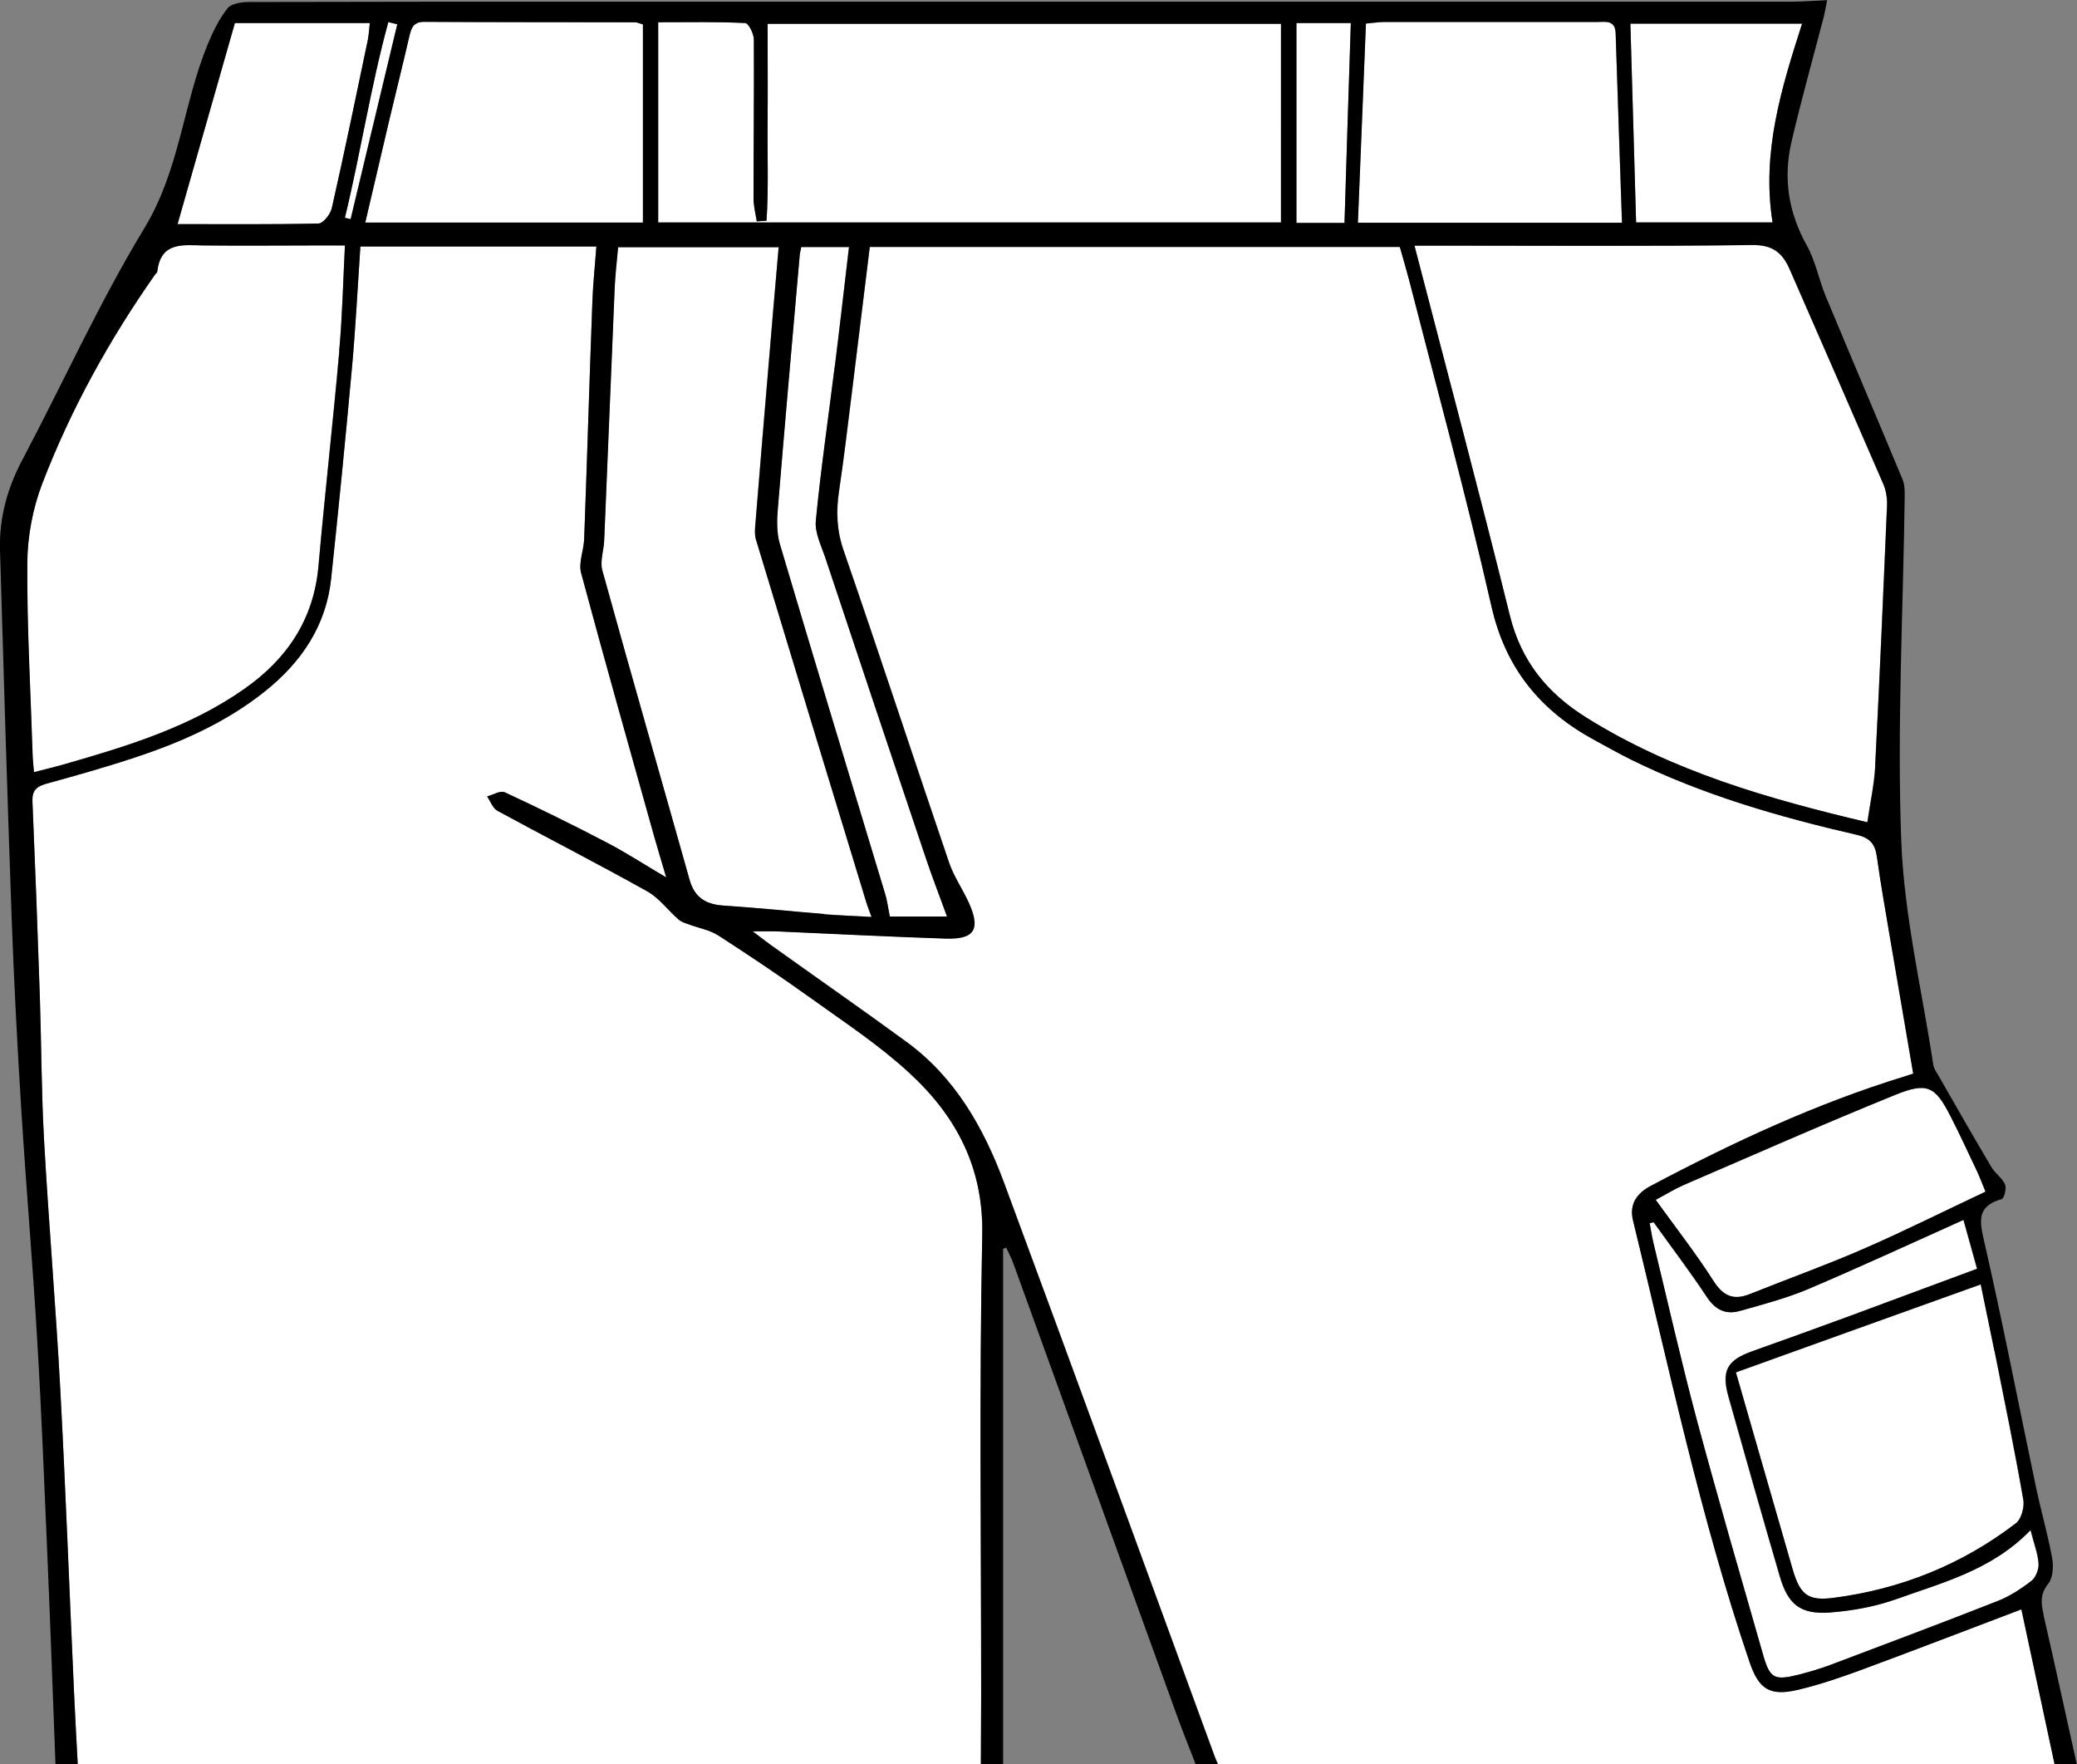 <?xml version="1.0" encoding="UTF-8"?>
<svg id="_조거_이미지" data-name="조거 이미지" xmlns="http://www.w3.org/2000/svg" viewBox="0 0 134.4 114.14">
  <rect x="0" y="0" width="134.4" height="114.14" fill="#808080" stroke="none"/>
  <defs>
    <style>
      .cls-1 {
        fill: #fff;
      }
    </style>
  </defs>
  <g id="_색" data-name="색">
    <g>
      <path class="cls-1" d="M132.96,114.14h-54.14c-.08-.18-.16-.36-.23-.55-4.53-12.36-9.04-24.73-13.61-37.07-1.32-3.56-3.17-6.82-6.32-9.12-2.9-2.12-5.85-4.17-8.77-6.26-.33-.24-.65-.49-1.18-.89,.71,0,1.11-.01,1.5,0,3.66,.16,7.33,.35,10.99,.47,1.89,.06,2.28-.61,1.48-2.36-.4-.87-.96-1.67-1.26-2.56-2.29-6.72-4.5-13.47-6.82-20.18-.45-1.3-.5-2.53-.3-3.85,.31-2.09,.56-4.19,.82-6.29,.39-3.16,.78-6.31,1.17-9.51h34.3c.21,.76,.42,1.45,.6,2.14,1.8,7.03,3.72,14.04,5.33,21.12,.92,4.04,3.19,6.77,6.71,8.67,.77,.42,1.54,.85,2.32,1.24,4.65,2.29,9.59,3.71,14.62,4.87,.86,.2,1.18,.61,1.29,1.42,.24,1.74,.55,3.46,.84,5.19,.5,2.94,1,5.87,1.51,8.84-.24,.07-.38,.12-.53,.17-5.75,1.76-11.17,4.29-16.47,7.1-.88,.47-1.39,1.17-1.13,2.23,2.34,9.57,4.36,19.22,7.54,28.57,.6,1.76,1.31,2.23,3.15,1.79,1.32-.31,2.61-.75,3.88-1.21,3.48-1.28,6.93-2.62,10.56-3.99,.72,3.35,1.43,6.69,2.15,10.03Z"/>
      <path class="cls-1" d="M63.48,114.14H5.03c-.08-1.55-.17-3.11-.24-4.66-.3-6.54-.54-13.08-.89-19.61-.29-5.38-.75-10.74-1.05-16.12-.17-3.07-.17-6.14-.27-9.21-.14-4.23-.3-8.45-.48-12.68-.03-.7,.25-.97,.89-1.15,1.92-.53,3.85-1.07,5.74-1.7,3.01-.99,5.89-2.27,8.39-4.26,2.37-1.89,3.99-4.25,4.31-7.33,.48-4.52,.93-9.05,1.34-13.57,.24-2.61,.37-5.23,.55-7.9h15.27c-.09,1.25-.22,2.43-.26,3.62-.19,5.1-.34,10.21-.53,15.32-.03,.73-.37,1.51-.2,2.17,1.52,5.66,3.12,11.3,4.7,16.95,.23,.83,.49,1.66,.81,2.76-1.46-.86-2.65-1.64-3.91-2.29-2.15-1.12-4.34-2.2-6.54-3.22-.28-.13-.76,.17-1.14,.27,.22,.32,.37,.77,.67,.93,3.22,1.75,6.49,3.42,9.69,5.21,.78,.43,1.34,1.23,2.04,1.83,.19,.17,.47,.24,.72,.33,.62,.23,1.31,.35,1.85,.7,2.01,1.3,4,2.63,5.95,4.03,2.17,1.56,4.43,3.04,6.38,4.84,3.03,2.78,4.83,6.11,4.74,10.51-.2,9.94-.07,19.88-.07,29.82,0,1.48-.02,2.95-.02,4.43Z"/>
      <path class="cls-1" d="M120.83,53.21c-6.38-1.51-12.61-3.28-18.21-6.79-2.51-1.57-4.2-3.64-4.93-6.6-1.96-7.93-4.07-15.82-6.17-23.92,.55,0,.97,0,1.39,0,6.82,0,13.65,.05,20.47-.04,1.32-.02,1.96,.51,2.42,1.57,2.03,4.64,4.06,9.27,6.07,13.92,.18,.42,.25,.93,.23,1.39-.24,5.62-.48,11.24-.77,16.85-.06,1.16-.32,2.31-.51,3.62Z"/>
      <path class="cls-1" d="M42.59,14.4V1.44c1.92,0,3.78-.04,5.63,.05,.21,0,.56,.69,.56,1.06,.02,3.43-.02,6.86-.02,10.29,0,.49,.13,.98,.21,1.48,.21-.01,.42-.03,.63-.04,.14-2.09,.05-4.19,.07-6.29,.02-2.11,0-4.22,0-6.45h33.22V14.4H42.59Z"/>
      <path class="cls-1" d="M22.32,15.89c-.12,2.38-.17,4.6-.37,6.81-.41,4.65-.94,9.29-1.35,13.94-.31,3.44-2.03,5.99-4.78,7.92-3.49,2.46-7.5,3.69-11.53,4.85-.65,.19-1.3,.34-2.1,.55-.04-.47-.08-.84-.09-1.22-.13-4.11-.37-8.22-.34-12.32,.01-1.71,.35-3.51,.96-5.11,1.85-4.82,4.34-9.32,7.31-13.55,.05-.07,.14-.12,.14-.19,.23-1.94,1.64-1.71,2.99-1.69,2.55,.03,5.11,0,7.67,0,.43,0,.85,0,1.48,0Z"/>
      <path class="cls-1" d="M50.38,15.98c-.22,2.56-.44,5.02-.64,7.48-.3,3.5-.59,6.99-.87,10.49-.03,.31-.05,.65,.04,.95,2.38,7.86,4.77,15.72,7.17,23.57,.07,.22,.16,.44,.31,.85-1.08-.06-2.06-.1-3.03-.17-2.19-.18-4.37-.41-6.56-.55-1.13-.08-1.86-.52-2.18-1.65-1.88-6.68-3.8-13.34-5.65-20.03-.17-.6,.1-1.31,.12-1.97,.23-5.46,.45-10.92,.68-16.38,.04-.83,.14-1.66,.22-2.57h10.39Z"/>
      <path class="cls-1" d="M112.33,88.8c5.34-1.92,10.5-3.78,15.84-5.69,.3,1.47,.6,2.9,.89,4.32,.64,3.2,1.3,6.4,1.86,9.62,.08,.47-.13,1.25-.49,1.52-3.49,2.67-7.45,4.26-11.8,4.82-1.68,.22-2.17-.23-2.65-1.89-1.22-4.2-2.42-8.41-3.66-12.7Z"/>
      <path class="cls-1" d="M87.86,14.42c.17-4.3,.35-8.55,.52-12.89,.49-.04,.84-.1,1.18-.1,4.59,0,9.18,0,13.77,0,.53,0,1.18-.16,1.21,.73,.13,4.06,.27,8.11,.41,12.26h-17.09Z"/>
      <path class="cls-1" d="M41.59,1.58V14.4H23.63c.52-2.24,1.03-4.41,1.54-6.57,.43-1.82,.89-3.64,1.31-5.47,.13-.54,.25-.94,.97-.94,4.55,.03,9.1,.02,13.66,.03,.11,0,.22,.06,.49,.14Z"/>
      <path class="cls-1" d="M106.99,79.08c1.16,1.62,2.36,3.2,3.46,4.86,.55,.83,1.23,1.13,2.12,.88,1.49-.42,3.01-.82,4.43-1.42,3.3-1.4,6.56-2.91,10.04-4.47,.3,1.09,.58,2.09,.88,3.16-2.77,1.03-5.46,2.03-8.14,3.02-2.13,.78-4.27,1.56-6.42,2.32-1.62,.58-2,1.26-1.52,2.96,1.09,3.88,2.19,7.75,3.32,11.62,.53,1.81,1.34,2.46,3.24,2.32,1.45-.11,2.94-.38,4.31-.87,3.02-1.08,6.19-1.89,8.67-4.46,.23,.9,.48,1.53,.52,2.18,.02,.37-.19,.9-.48,1.12-.66,.51-1.4,.99-2.17,1.29-3.6,1.42-7.22,2.77-10.84,4.14-.67,.25-1.36,.45-2.06,.63-1.53,.38-1.83,.24-2.26-1.26-1.45-5.06-2.92-10.11-4.29-15.2-1.02-3.81-1.89-7.67-2.82-11.5-.1-.42-.16-.84-.24-1.26,.09-.02,.17-.04,.26-.06Z"/>
      <path class="cls-1" d="M128.47,77.11c-2.7,1.27-5.29,2.57-7.94,3.72-2.41,1.05-4.88,1.93-7.32,2.91-1.07,.42-1.72,.11-2.35-.87-1.13-1.77-2.43-3.43-3.73-5.23,.66-.35,1.2-.69,1.77-.94,4.57-1.97,9.12-3.98,13.73-5.85,2.09-.85,2.6-.56,3.6,1.41,.6,1.17,1.15,2.37,1.71,3.55,.17,.36,.3,.73,.54,1.3Z"/>
      <path class="cls-1" d="M61.27,59.31h-3.7c-.11-.56-.17-1.06-.32-1.53-2.27-7.52-4.56-15.03-6.79-22.56-.22-.74-.2-1.58-.13-2.36,.45-5.44,.93-10.88,1.41-16.33,.01-.15,.06-.31,.1-.54h3.09c-.31,2.63-.6,5.19-.92,7.75-.41,3.32-.9,6.64-1.22,9.97-.07,.76,.34,1.58,.6,2.34,2.17,6.51,4.34,13.01,6.53,19.51,.4,1.2,.87,2.39,1.36,3.75Z"/>
      <path class="cls-1" d="M105.87,14.39c-.12-4.32-.25-8.53-.37-12.86h11.11c-1.34,4.18-2.63,8.33-1.91,12.86h-8.83Z"/>
      <path class="cls-1" d="M15.19,1.49h8.74c-.05,.42-.06,.76-.13,1.1-.76,3.63-1.51,7.26-2.33,10.88-.09,.39-.55,.98-.86,.99-2.99,.07-5.98,.04-9.12,.04,1.25-4.4,2.47-8.67,3.71-13.01Z"/>
      <path class="cls-1" d="M83.89,1.49h3.52c-.14,4.33-.28,8.61-.41,12.94h-3.11V1.49Z"/>
      <path class="cls-1" d="M25.7,1.57c-1.01,4.2-2.01,8.41-3.02,12.61-.12-.03-.25-.06-.37-.09,1.02-4.2,1.67-8.49,2.81-12.66,.19,.05,.39,.09,.58,.14Z"/>
    </g>
  </g>
  <path id="_선" data-name="선" d="M132.24,104.46c-.17-.73-.24-1.32,.3-1.99,.31-.39,.35-1.13,.25-1.67-.28-1.55-.73-3.07-1.05-4.61-1.11-5.27-2.13-10.55-3.33-15.8-.31-1.35-.54-2.34,1.12-2.81,.16-.04,.32-.7,.21-.95-.18-.42-.64-.71-.88-1.12-1.17-1.98-2.32-3.98-3.46-5.98-.12-.2-.27-.41-.3-.64-.73-4.81-1.88-9.6-2.07-14.43-.28-7.41,.12-14.84,.22-22.26,0-.39,.01-.81-.13-1.16-1.65-3.97-3.34-7.93-4.99-11.9-.44-1.07-.65-2.25-1.21-3.25-1.19-2.13-1.54-4.35-1-6.69,.63-2.72,1.39-5.4,2.09-8.1,.08-.32,.14-.65,.22-1.09-.9,.04-1.64,.1-2.38,.1-25.87,0-51.75,0-77.62,0-7.38,0-14.75,0-22.13,.02-.47,0-1.14,.1-1.38,.41-.54,.69-.95,1.52-1.29,2.35-1.58,3.86-1.81,8.11-4.07,11.84-2.91,4.8-5.24,9.95-7.86,14.92C.49,31.52-.06,33.48,0,35.59c.23,7.9,.47,15.8,.75,23.69,.15,4.19,.37,8.37,.63,12.55,.31,4.98,.74,9.94,1.03,14.92,.28,4.66,.46,9.33,.66,13.99,.19,4.46,.35,8.93,.52,13.4h1.44c-.08-1.55-.17-3.11-.24-4.66-.3-6.54-.54-13.08-.89-19.61-.29-5.38-.75-10.74-1.05-16.12-.17-3.07-.17-6.14-.27-9.21-.14-4.23-.3-8.45-.48-12.68-.03-.7,.25-.97,.89-1.15,1.92-.53,3.85-1.07,5.74-1.7,3.01-.99,5.89-2.27,8.39-4.26,2.37-1.89,3.99-4.25,4.31-7.33,.48-4.52,.93-9.05,1.34-13.57,.24-2.61,.37-5.23,.55-7.9h15.27c-.09,1.25-.22,2.43-.26,3.62-.19,5.1-.34,10.21-.53,15.32-.03,.73-.37,1.51-.2,2.17,1.52,5.66,3.12,11.3,4.7,16.95,.23,.83,.49,1.66,.81,2.76-1.46-.86-2.65-1.64-3.91-2.29-2.15-1.12-4.34-2.2-6.54-3.22-.28-.13-.76,.17-1.14,.27,.22,.32,.37,.77,.67,.93,3.22,1.75,6.49,3.42,9.69,5.21,.78,.43,1.34,1.23,2.04,1.83,.19,.17,.47,.24,.72,.33,.62,.23,1.31,.35,1.85,.7,2.01,1.3,4,2.63,5.95,4.03,2.17,1.56,4.43,3.04,6.38,4.84,3.03,2.78,4.83,6.11,4.74,10.51-.2,9.94-.07,19.88-.07,29.82,0,1.48-.02,2.95-.02,4.43h1.44v-33.36c.07-.03,.13-.05,.2-.08,.17,.37,.36,.72,.49,1.1,3.53,9.74,7.05,19.48,10.57,29.21,.38,1.05,.8,2.08,1.2,3.12h1.44c-.08-.18-.16-.36-.23-.55-4.53-12.36-9.04-24.73-13.61-37.07-1.32-3.56-3.17-6.82-6.32-9.12-2.9-2.12-5.85-4.17-8.77-6.26-.33-.24-.65-.49-1.18-.89,.71,0,1.11-.01,1.5,0,3.66,.16,7.33,.35,10.99,.47,1.89,.06,2.28-.61,1.48-2.36-.4-.87-.96-1.67-1.26-2.56-2.29-6.72-4.5-13.47-6.82-20.18-.45-1.3-.5-2.53-.3-3.85,.31-2.09,.56-4.19,.82-6.29,.39-3.16,.78-6.31,1.17-9.51h34.3c.21,.76,.42,1.45,.6,2.14,1.8,7.03,3.72,14.04,5.33,21.12,.92,4.04,3.19,6.77,6.71,8.67,.77,.42,1.54,.85,2.32,1.24,4.65,2.29,9.59,3.71,14.62,4.87,.86,.2,1.18,.61,1.29,1.42,.24,1.74,.55,3.46,.84,5.19,.5,2.94,1,5.87,1.51,8.84-.24,.07-.38,.12-.53,.17-5.75,1.76-11.17,4.29-16.47,7.1-.88,.47-1.39,1.17-1.13,2.23,2.34,9.57,4.36,19.22,7.54,28.57,.6,1.76,1.31,2.23,3.15,1.79,1.32-.31,2.61-.75,3.88-1.21,3.48-1.28,6.93-2.62,10.56-3.99,.72,3.35,1.43,6.69,2.15,10.03h1.44c-.72-3.23-1.42-6.46-2.16-9.69ZM116.61,1.53c-1.34,4.18-2.63,8.33-1.91,12.86h-8.83c-.12-4.32-.25-8.53-.37-12.86h11.11Zm-101.42-.04h8.74c-.05,.42-.06,.76-.13,1.1-.76,3.63-1.51,7.26-2.33,10.88-.09,.39-.55,.98-.86,.99-2.99,.07-5.98,.04-9.12,.04,1.25-4.4,2.47-8.67,3.71-13.01Zm6.77,21.21c-.41,4.65-.94,9.29-1.35,13.94-.31,3.44-2.03,5.99-4.78,7.92-3.49,2.46-7.5,3.69-11.53,4.85-.65,.19-1.3,.34-2.1,.55-.04-.47-.08-.84-.09-1.22-.13-4.11-.37-8.22-.34-12.32,.01-1.71,.35-3.51,.96-5.11,1.85-4.82,4.34-9.32,7.31-13.55,.05-.07,.14-.12,.14-.19,.23-1.94,1.64-1.71,2.99-1.69,2.55,.03,5.11,0,7.67,0h1.48c-.12,2.38-.17,4.6-.37,6.81Zm.73-8.52c-.12-.03-.25-.06-.37-.09,1.02-4.2,1.67-8.49,2.81-12.66l.58,.14c-1.01,4.2-2.01,8.41-3.02,12.61Zm.95,.21c.52-2.24,1.03-4.41,1.54-6.57,.43-1.82,.89-3.64,1.31-5.47,.13-.54,.25-.94,.97-.94,4.55,.03,9.1,.02,13.66,.03,.11,0,.22,.06,.49,.14V14.4H23.63Zm29.73,44.75c-2.19-.18-4.37-.41-6.56-.55-1.13-.08-1.86-.52-2.18-1.65-1.88-6.68-3.8-13.34-5.65-20.03-.17-.6,.1-1.31,.12-1.97,.23-5.46,.45-10.92,.68-16.38,.04-.83,.14-1.66,.22-2.57h10.39c-.22,2.56-.44,5.02-.64,7.48-.29,3.5-.59,6.99-.87,10.49-.03,.31-.05,.65,.04,.95,2.38,7.86,4.77,15.72,7.17,23.57,.07,.22,.16,.44,.31,.85-1.08-.06-2.06-.1-3.03-.17Zm.64-35.41c-.41,3.32-.9,6.64-1.22,9.97-.07,.76,.34,1.58,.6,2.34,2.17,6.51,4.34,13.01,6.53,19.51,.4,1.2,.87,2.39,1.36,3.75h-3.7c-.11-.56-.17-1.06-.32-1.53-2.27-7.52-4.56-15.03-6.79-22.56-.22-.74-.2-1.58-.13-2.36,.45-5.44,.93-10.88,1.41-16.33,.01-.15,.06-.31,.1-.54h3.09c-.31,2.63-.6,5.19-.92,7.75Zm28.88-9.34H42.59V1.44c1.92,0,3.78-.04,5.63,.05,.21,0,.56,.69,.56,1.06,.02,3.43-.02,6.86-.02,10.29,0,.49,.13,.98,.21,1.48,.21-.01,.42-.03,.63-.04,.14-2.09,.05-4.19,.07-6.29,.02-2.11,0-4.22,0-6.45h33.22V14.4Zm4.11,.03h-3.11V1.49h3.52c-.14,4.33-.28,8.61-.41,12.94Zm.87-.01c.17-4.3,.35-8.55,.52-12.89,.49-.04,.84-.1,1.18-.1,4.59,0,9.18,0,13.77,0,.53,0,1.18-.16,1.21,.73,.13,4.06,.27,8.11,.41,12.26h-17.09Zm33.48,35.17c-.06,1.16-.32,2.31-.51,3.62-6.38-1.51-12.61-3.28-18.21-6.79-2.51-1.57-4.2-3.64-4.93-6.6-1.96-7.93-4.07-15.82-6.17-23.92h1.39c6.82,0,13.65,.05,20.47-.04,1.32-.02,1.96,.51,2.42,1.57,2.03,4.64,4.06,9.27,6.07,13.92,.18,.42,.25,.93,.23,1.39-.24,5.62-.48,11.24-.77,16.85Zm7.72,37.84c.64,3.2,1.3,6.4,1.86,9.62,.08,.47-.13,1.25-.49,1.52-3.49,2.67-7.45,4.26-11.8,4.82-1.68,.22-2.17-.23-2.65-1.89-1.22-4.2-2.42-8.41-3.66-12.7,5.34-1.92,10.5-3.78,15.84-5.69,.3,1.47,.6,2.9,.89,4.32Zm-20.17-10.73c4.57-1.97,9.12-3.98,13.73-5.85,2.09-.85,2.6-.56,3.6,1.41,.6,1.17,1.15,2.37,1.71,3.55,.17,.36,.3,.73,.54,1.3-2.7,1.27-5.29,2.57-7.94,3.72-2.41,1.05-4.88,1.93-7.32,2.91-1.07,.42-1.72,.11-2.35-.87-1.13-1.77-2.43-3.43-3.73-5.23,.66-.35,1.2-.69,1.77-.94Zm22.53,25.61c-.66,.51-1.4,.99-2.17,1.29-3.6,1.42-7.22,2.77-10.84,4.14-.67,.25-1.36,.45-2.06,.63-1.53,.38-1.83,.24-2.26-1.26-1.45-5.06-2.92-10.11-4.29-15.2-1.02-3.81-1.89-7.67-2.82-11.5-.1-.42-.16-.84-.24-1.26,.09-.02,.17-.04,.26-.06,1.16,1.62,2.36,3.2,3.46,4.86,.55,.83,1.23,1.13,2.12,.88,1.49-.42,3.01-.82,4.43-1.42,3.3-1.4,6.56-2.91,10.04-4.47,.3,1.09,.58,2.09,.88,3.16-2.77,1.03-5.46,2.03-8.14,3.02-2.13,.78-4.27,1.56-6.42,2.32-1.62,.58-2,1.26-1.52,2.96,1.09,3.88,2.19,7.75,3.32,11.62,.53,1.81,1.34,2.46,3.24,2.32,1.45-.11,2.94-.38,4.31-.87,3.02-1.08,6.19-1.89,8.67-4.46,.23,.9,.48,1.53,.52,2.18,.02,.37-.19,.9-.48,1.12Z"/>
</svg>